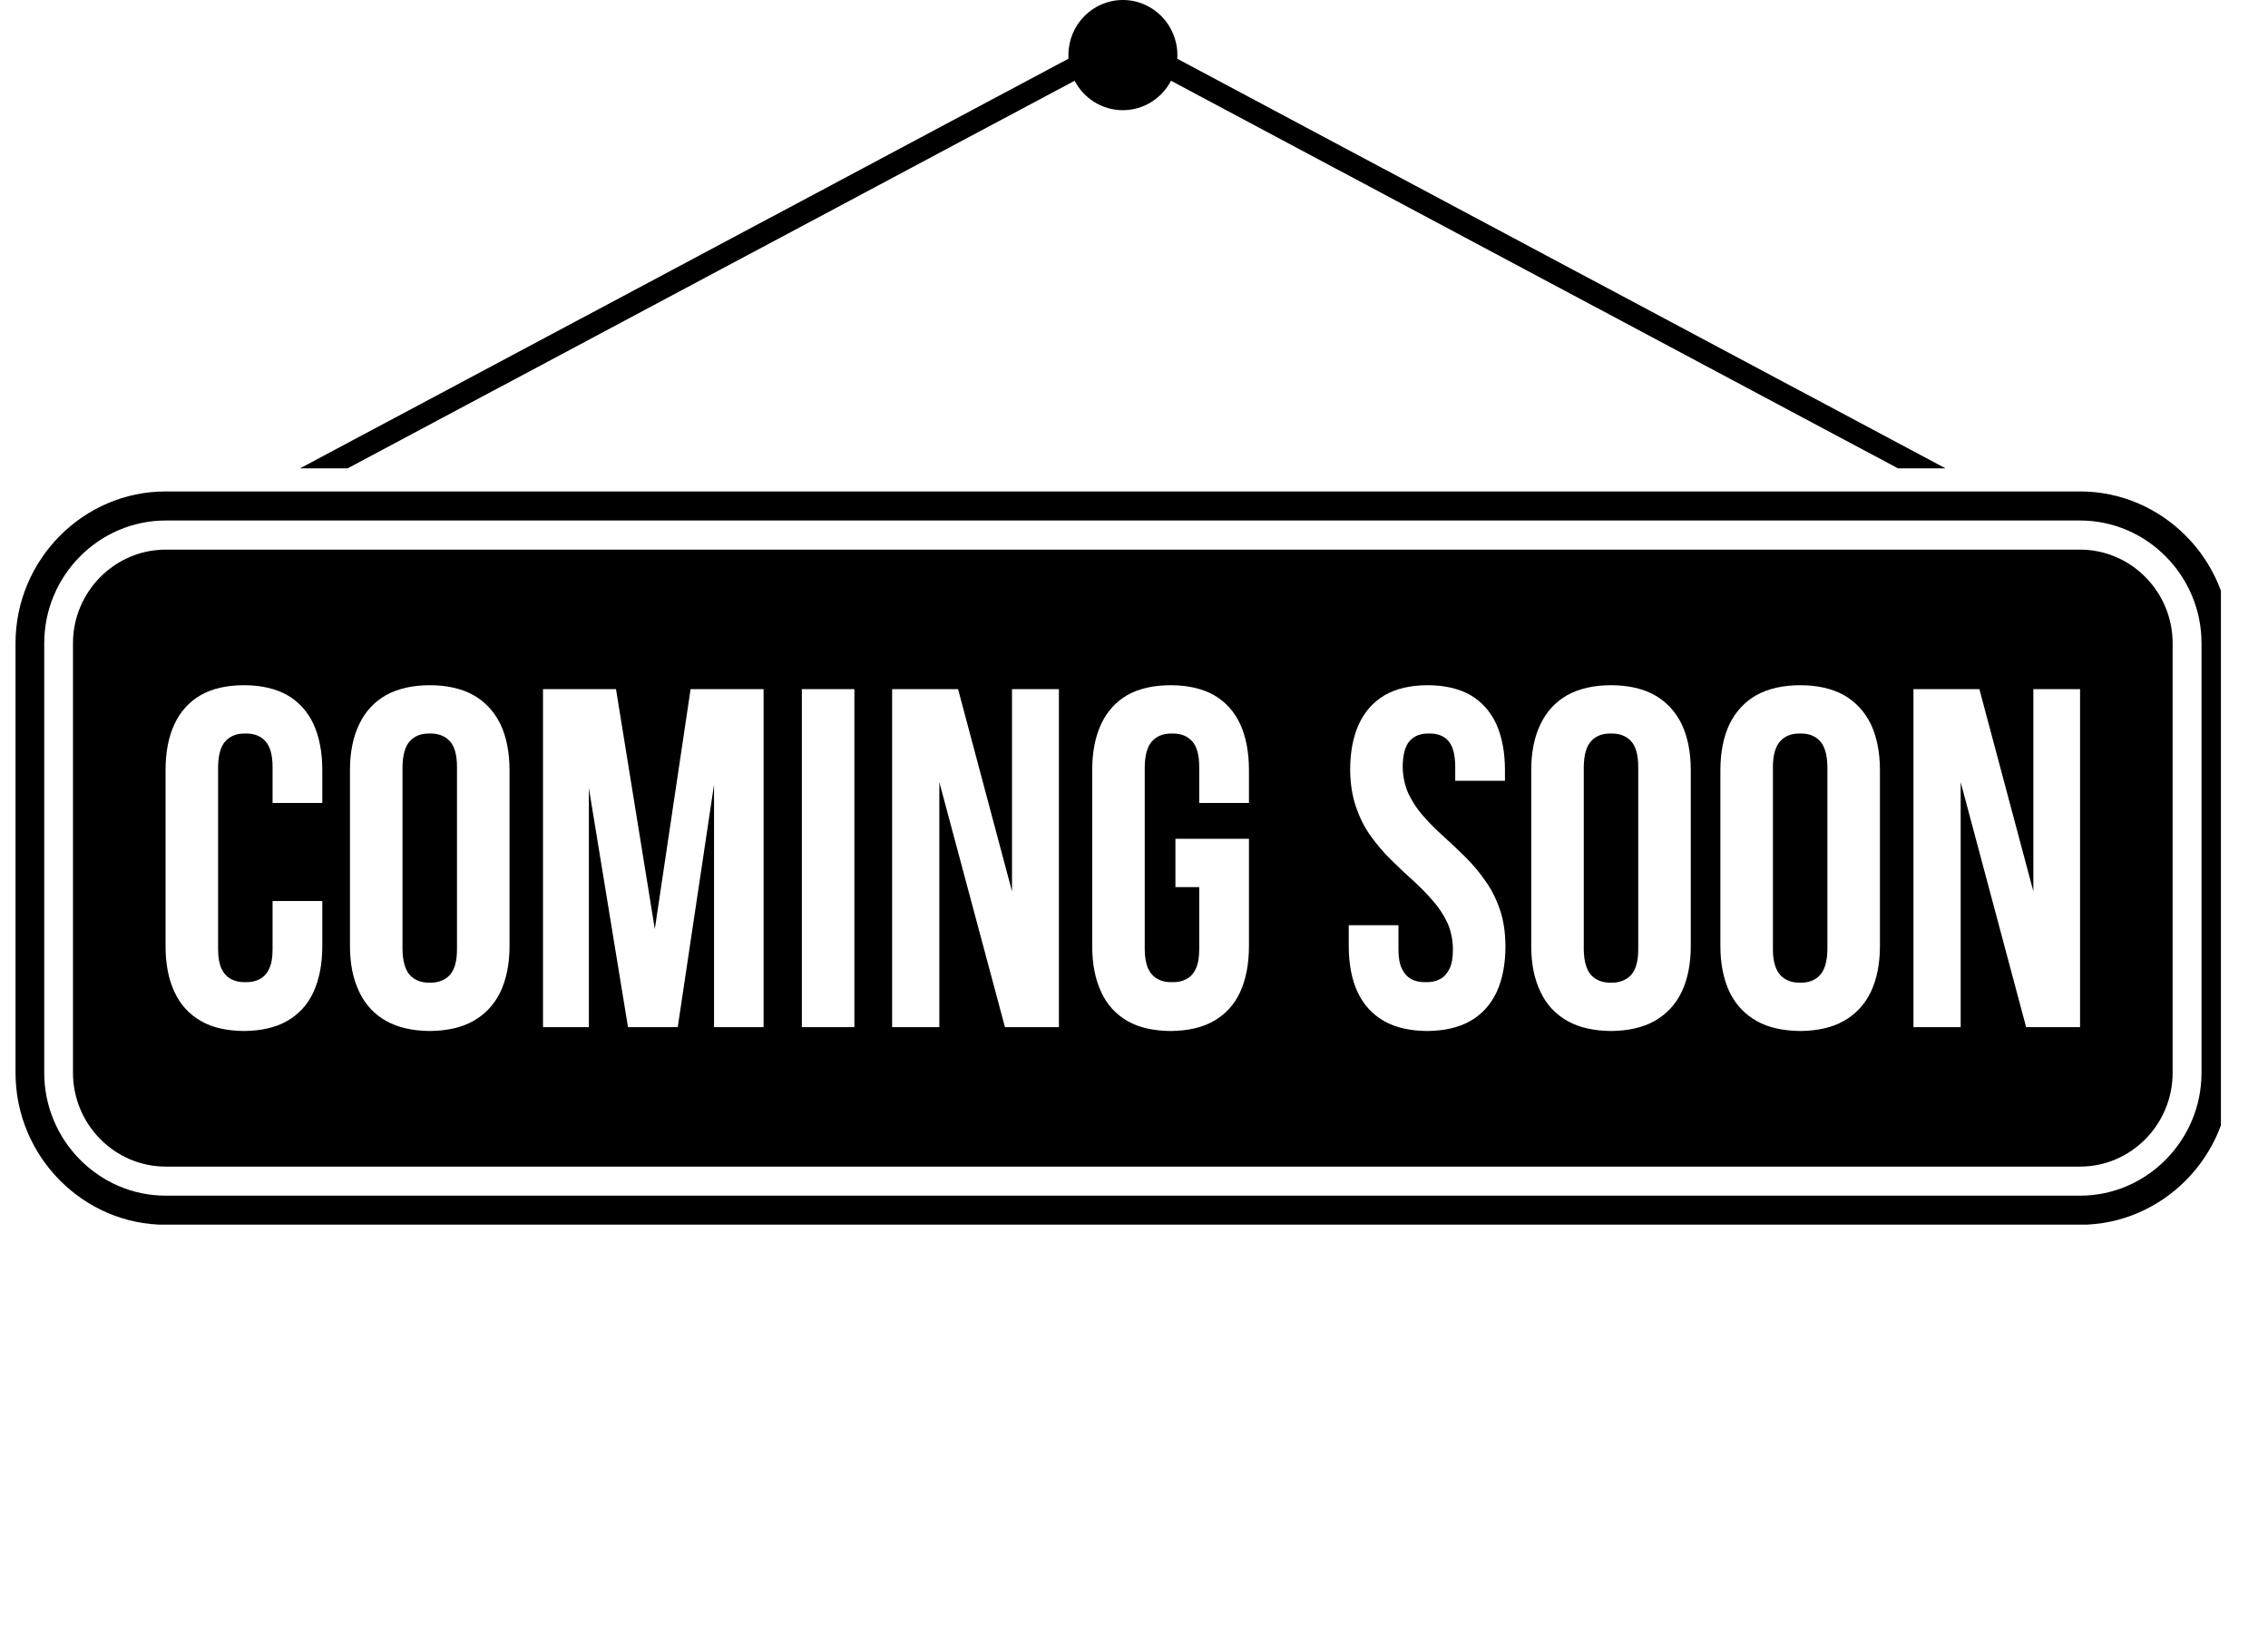 <svg xmlns="http://www.w3.org/2000/svg" xmlns:xlink="http://www.w3.org/1999/xlink" width="67" zoomAndPan="magnify" viewBox="0 0 50.25 36" height="48" preserveAspectRatio="xMidYMid meet" version="1.0"><defs><clipPath id="7eaaade8fe"><path d="M 0.312 0 L 49.207 0 L 49.207 27.129 L 0.312 27.129 Z M 0.312 0 " clip-rule="nonzero"/></clipPath></defs><g clip-path="url(#7eaaade8fe)"><path fill="#000000" d="M 3.672 10.887 L 46.086 10.887 C 47.914 10.887 49.414 12.402 49.414 14.25 L 49.414 23.766 C 49.414 25.617 47.914 27.133 46.086 27.133 L 3.672 27.133 C 1.84 27.133 0.344 25.617 0.344 23.766 L 0.344 14.25 C 0.344 12.402 1.84 10.887 3.672 10.887 Z M 24.879 0 C 25.543 0 26.086 0.547 26.086 1.219 C 26.086 1.246 26.086 1.273 26.082 1.301 L 43.105 10.375 L 42.051 10.375 L 25.945 1.789 C 25.742 2.176 25.34 2.441 24.879 2.441 C 24.414 2.441 24.012 2.176 23.809 1.789 L 7.703 10.375 L 6.648 10.375 L 23.672 1.301 C 23.672 1.273 23.672 1.246 23.672 1.219 C 23.672 0.547 24.211 0 24.879 0 Z M 3.672 11.531 L 46.086 11.531 C 47.566 11.531 48.777 12.754 48.777 14.25 L 48.777 23.766 C 48.777 25.262 47.566 26.488 46.086 26.488 L 3.672 26.488 C 2.191 26.488 0.98 25.262 0.98 23.766 L 0.98 14.25 C 0.98 12.754 2.191 11.531 3.672 11.531 Z M 3.672 12.176 L 46.086 12.176 C 47.215 12.176 48.137 13.109 48.137 14.25 L 48.137 23.766 C 48.137 24.91 47.215 25.844 46.086 25.844 L 3.672 25.844 C 2.543 25.844 1.617 24.91 1.617 23.766 L 1.617 14.25 C 1.617 13.109 2.543 12.176 3.672 12.176 Z M 6.039 19.961 L 6.039 21.031 C 6.039 21.211 6.016 21.352 5.965 21.457 C 5.918 21.562 5.848 21.641 5.758 21.688 C 5.668 21.738 5.559 21.762 5.438 21.758 C 5.312 21.762 5.207 21.738 5.117 21.688 C 5.027 21.641 4.957 21.562 4.906 21.457 C 4.859 21.352 4.832 21.211 4.832 21.031 L 4.832 16.988 C 4.836 16.723 4.891 16.531 4.996 16.418 C 5.105 16.301 5.25 16.246 5.438 16.25 C 5.625 16.246 5.77 16.301 5.879 16.418 C 5.984 16.531 6.039 16.723 6.039 16.988 L 6.039 17.789 L 7.141 17.789 L 7.141 17.062 C 7.141 16.66 7.074 16.32 6.945 16.039 C 6.816 15.762 6.621 15.547 6.363 15.398 C 6.105 15.254 5.785 15.18 5.406 15.18 C 5.023 15.18 4.703 15.254 4.449 15.398 C 4.191 15.547 3.996 15.762 3.867 16.039 C 3.734 16.32 3.668 16.66 3.668 17.062 L 3.668 20.957 C 3.668 21.359 3.734 21.695 3.867 21.977 C 3.996 22.258 4.191 22.469 4.449 22.617 C 4.703 22.766 5.023 22.836 5.406 22.84 C 5.785 22.836 6.105 22.766 6.363 22.617 C 6.621 22.469 6.816 22.258 6.945 21.977 C 7.074 21.695 7.141 21.359 7.141 20.957 L 7.141 19.961 Z M 8.918 16.988 C 8.922 16.723 8.977 16.531 9.082 16.418 C 9.188 16.301 9.336 16.246 9.523 16.25 C 9.707 16.246 9.855 16.301 9.965 16.418 C 10.07 16.531 10.125 16.723 10.125 16.988 L 10.125 21.031 C 10.125 21.297 10.07 21.484 9.965 21.602 C 9.855 21.715 9.707 21.773 9.523 21.77 C 9.336 21.773 9.188 21.715 9.082 21.602 C 8.977 21.484 8.922 21.297 8.918 21.031 Z M 7.754 20.957 C 7.754 21.359 7.824 21.695 7.961 21.977 C 8.094 22.258 8.293 22.469 8.555 22.617 C 8.82 22.766 9.141 22.836 9.523 22.84 C 9.902 22.836 10.227 22.766 10.488 22.617 C 10.75 22.469 10.949 22.258 11.086 21.977 C 11.219 21.695 11.289 21.359 11.289 20.957 L 11.289 17.062 C 11.289 16.66 11.219 16.32 11.086 16.039 C 10.949 15.762 10.75 15.547 10.488 15.398 C 10.227 15.254 9.902 15.18 9.523 15.18 C 9.141 15.18 8.82 15.254 8.555 15.398 C 8.293 15.547 8.094 15.762 7.961 16.039 C 7.824 16.32 7.754 16.66 7.754 17.062 Z M 13.648 15.266 L 12.031 15.266 L 12.031 22.754 L 13.047 22.754 L 13.047 17.457 L 13.914 22.754 L 15.016 22.754 L 15.82 17.383 L 15.82 22.754 L 16.918 22.754 L 16.918 15.266 L 15.301 15.266 L 14.508 20.582 Z M 17.766 22.754 L 18.93 22.754 L 18.93 15.266 L 17.766 15.266 Z M 22.266 22.754 L 23.461 22.754 L 23.461 15.266 L 22.422 15.266 L 22.422 19.746 L 21.227 15.266 L 19.766 15.266 L 19.766 22.754 L 20.812 22.754 L 20.812 17.328 Z M 26.043 19.652 L 26.57 19.652 L 26.57 21.031 C 26.57 21.207 26.547 21.352 26.496 21.457 C 26.449 21.562 26.379 21.641 26.289 21.688 C 26.199 21.738 26.09 21.762 25.969 21.758 C 25.844 21.762 25.738 21.738 25.648 21.688 C 25.559 21.641 25.488 21.562 25.438 21.457 C 25.391 21.352 25.363 21.207 25.363 21.031 L 25.363 16.988 C 25.367 16.723 25.422 16.531 25.527 16.418 C 25.637 16.301 25.781 16.246 25.969 16.25 C 26.156 16.246 26.301 16.301 26.41 16.418 C 26.516 16.531 26.57 16.723 26.57 16.988 L 26.57 17.789 L 27.672 17.789 L 27.672 17.062 C 27.672 16.66 27.605 16.32 27.477 16.039 C 27.348 15.762 27.152 15.547 26.895 15.398 C 26.637 15.254 26.316 15.18 25.938 15.18 C 25.555 15.18 25.234 15.254 24.977 15.398 C 24.723 15.547 24.527 15.762 24.398 16.039 C 24.266 16.32 24.199 16.66 24.199 17.062 L 24.199 20.957 C 24.199 21.359 24.266 21.695 24.398 21.977 C 24.527 22.258 24.723 22.469 24.977 22.617 C 25.234 22.766 25.555 22.836 25.938 22.84 C 26.316 22.836 26.637 22.766 26.895 22.617 C 27.152 22.469 27.348 22.258 27.477 21.977 C 27.605 21.695 27.672 21.359 27.672 20.957 L 27.672 18.582 L 26.043 18.582 Z M 29.914 17.062 C 29.918 17.367 29.961 17.637 30.043 17.875 C 30.125 18.113 30.23 18.328 30.367 18.516 C 30.5 18.703 30.648 18.879 30.812 19.039 C 30.973 19.195 31.133 19.352 31.297 19.496 C 31.457 19.641 31.605 19.793 31.738 19.945 C 31.875 20.098 31.984 20.262 32.066 20.438 C 32.148 20.617 32.188 20.812 32.191 21.031 C 32.191 21.211 32.168 21.352 32.117 21.457 C 32.066 21.562 32 21.641 31.91 21.688 C 31.82 21.738 31.711 21.762 31.59 21.758 C 31.465 21.762 31.355 21.738 31.266 21.688 C 31.176 21.641 31.109 21.562 31.059 21.457 C 31.008 21.352 30.984 21.211 30.984 21.031 L 30.984 20.496 L 29.883 20.496 L 29.883 20.957 C 29.883 21.359 29.949 21.695 30.078 21.977 C 30.211 22.258 30.402 22.469 30.66 22.617 C 30.918 22.766 31.238 22.836 31.621 22.84 C 32 22.836 32.32 22.766 32.578 22.617 C 32.836 22.469 33.027 22.258 33.16 21.977 C 33.289 21.695 33.355 21.359 33.355 20.957 C 33.352 20.652 33.312 20.379 33.23 20.145 C 33.148 19.906 33.039 19.691 32.902 19.504 C 32.77 19.312 32.621 19.141 32.461 18.98 C 32.297 18.82 32.137 18.668 31.977 18.523 C 31.812 18.375 31.664 18.227 31.531 18.074 C 31.395 17.922 31.289 17.754 31.203 17.578 C 31.125 17.402 31.082 17.203 31.078 16.988 C 31.082 16.723 31.129 16.531 31.23 16.418 C 31.332 16.301 31.477 16.246 31.66 16.25 C 31.848 16.246 31.992 16.301 32.094 16.418 C 32.191 16.531 32.242 16.723 32.242 16.988 L 32.242 17.297 L 33.344 17.297 L 33.344 17.062 C 33.344 16.66 33.277 16.32 33.152 16.039 C 33.023 15.762 32.832 15.547 32.578 15.398 C 32.324 15.254 32.008 15.18 31.629 15.18 C 31.254 15.18 30.938 15.254 30.684 15.398 C 30.43 15.547 30.238 15.762 30.109 16.039 C 29.98 16.32 29.914 16.66 29.914 17.062 Z M 35.09 16.988 C 35.094 16.723 35.148 16.531 35.254 16.418 C 35.359 16.301 35.508 16.246 35.695 16.25 C 35.879 16.246 36.027 16.301 36.137 16.418 C 36.242 16.531 36.297 16.723 36.297 16.988 L 36.297 21.031 C 36.297 21.297 36.242 21.484 36.137 21.602 C 36.027 21.715 35.879 21.773 35.695 21.77 C 35.508 21.773 35.359 21.715 35.254 21.602 C 35.148 21.484 35.094 21.297 35.09 21.031 Z M 33.926 20.957 C 33.926 21.359 33.996 21.695 34.133 21.977 C 34.266 22.258 34.465 22.469 34.727 22.617 C 34.992 22.766 35.312 22.836 35.695 22.84 C 36.074 22.836 36.398 22.766 36.66 22.617 C 36.922 22.469 37.121 22.258 37.258 21.977 C 37.391 21.695 37.461 21.359 37.461 20.957 L 37.461 17.062 C 37.461 16.66 37.391 16.32 37.258 16.039 C 37.121 15.762 36.922 15.547 36.66 15.398 C 36.398 15.254 36.074 15.18 35.695 15.18 C 35.312 15.18 34.992 15.254 34.727 15.398 C 34.465 15.547 34.266 15.762 34.133 16.039 C 33.996 16.32 33.926 16.66 33.926 17.062 Z M 39.281 16.988 C 39.281 16.723 39.34 16.531 39.445 16.418 C 39.551 16.301 39.699 16.246 39.887 16.25 C 40.07 16.246 40.219 16.301 40.324 16.418 C 40.43 16.531 40.484 16.723 40.488 16.988 L 40.488 21.031 C 40.484 21.297 40.43 21.484 40.324 21.602 C 40.219 21.715 40.07 21.773 39.887 21.77 C 39.699 21.773 39.551 21.715 39.445 21.602 C 39.34 21.484 39.281 21.297 39.281 21.031 Z M 38.117 20.957 C 38.117 21.359 38.188 21.695 38.32 21.977 C 38.457 22.258 38.656 22.469 38.918 22.617 C 39.18 22.766 39.504 22.836 39.887 22.84 C 40.266 22.836 40.59 22.766 40.852 22.617 C 41.113 22.469 41.312 22.258 41.449 21.977 C 41.582 21.695 41.652 21.359 41.652 20.957 L 41.652 17.062 C 41.652 16.66 41.582 16.32 41.449 16.039 C 41.312 15.762 41.113 15.547 40.852 15.398 C 40.59 15.254 40.266 15.18 39.887 15.18 C 39.504 15.18 39.18 15.254 38.918 15.398 C 38.656 15.547 38.457 15.762 38.32 16.039 C 38.188 16.32 38.117 16.66 38.117 17.062 Z M 44.891 22.754 L 46.086 22.754 L 46.086 15.266 L 45.051 15.266 L 45.051 19.746 L 43.855 15.266 L 42.395 15.266 L 42.395 22.754 L 43.441 22.754 L 43.441 17.328 Z M 44.891 22.754 " fill-opacity="1" fill-rule="evenodd"/></g></svg>